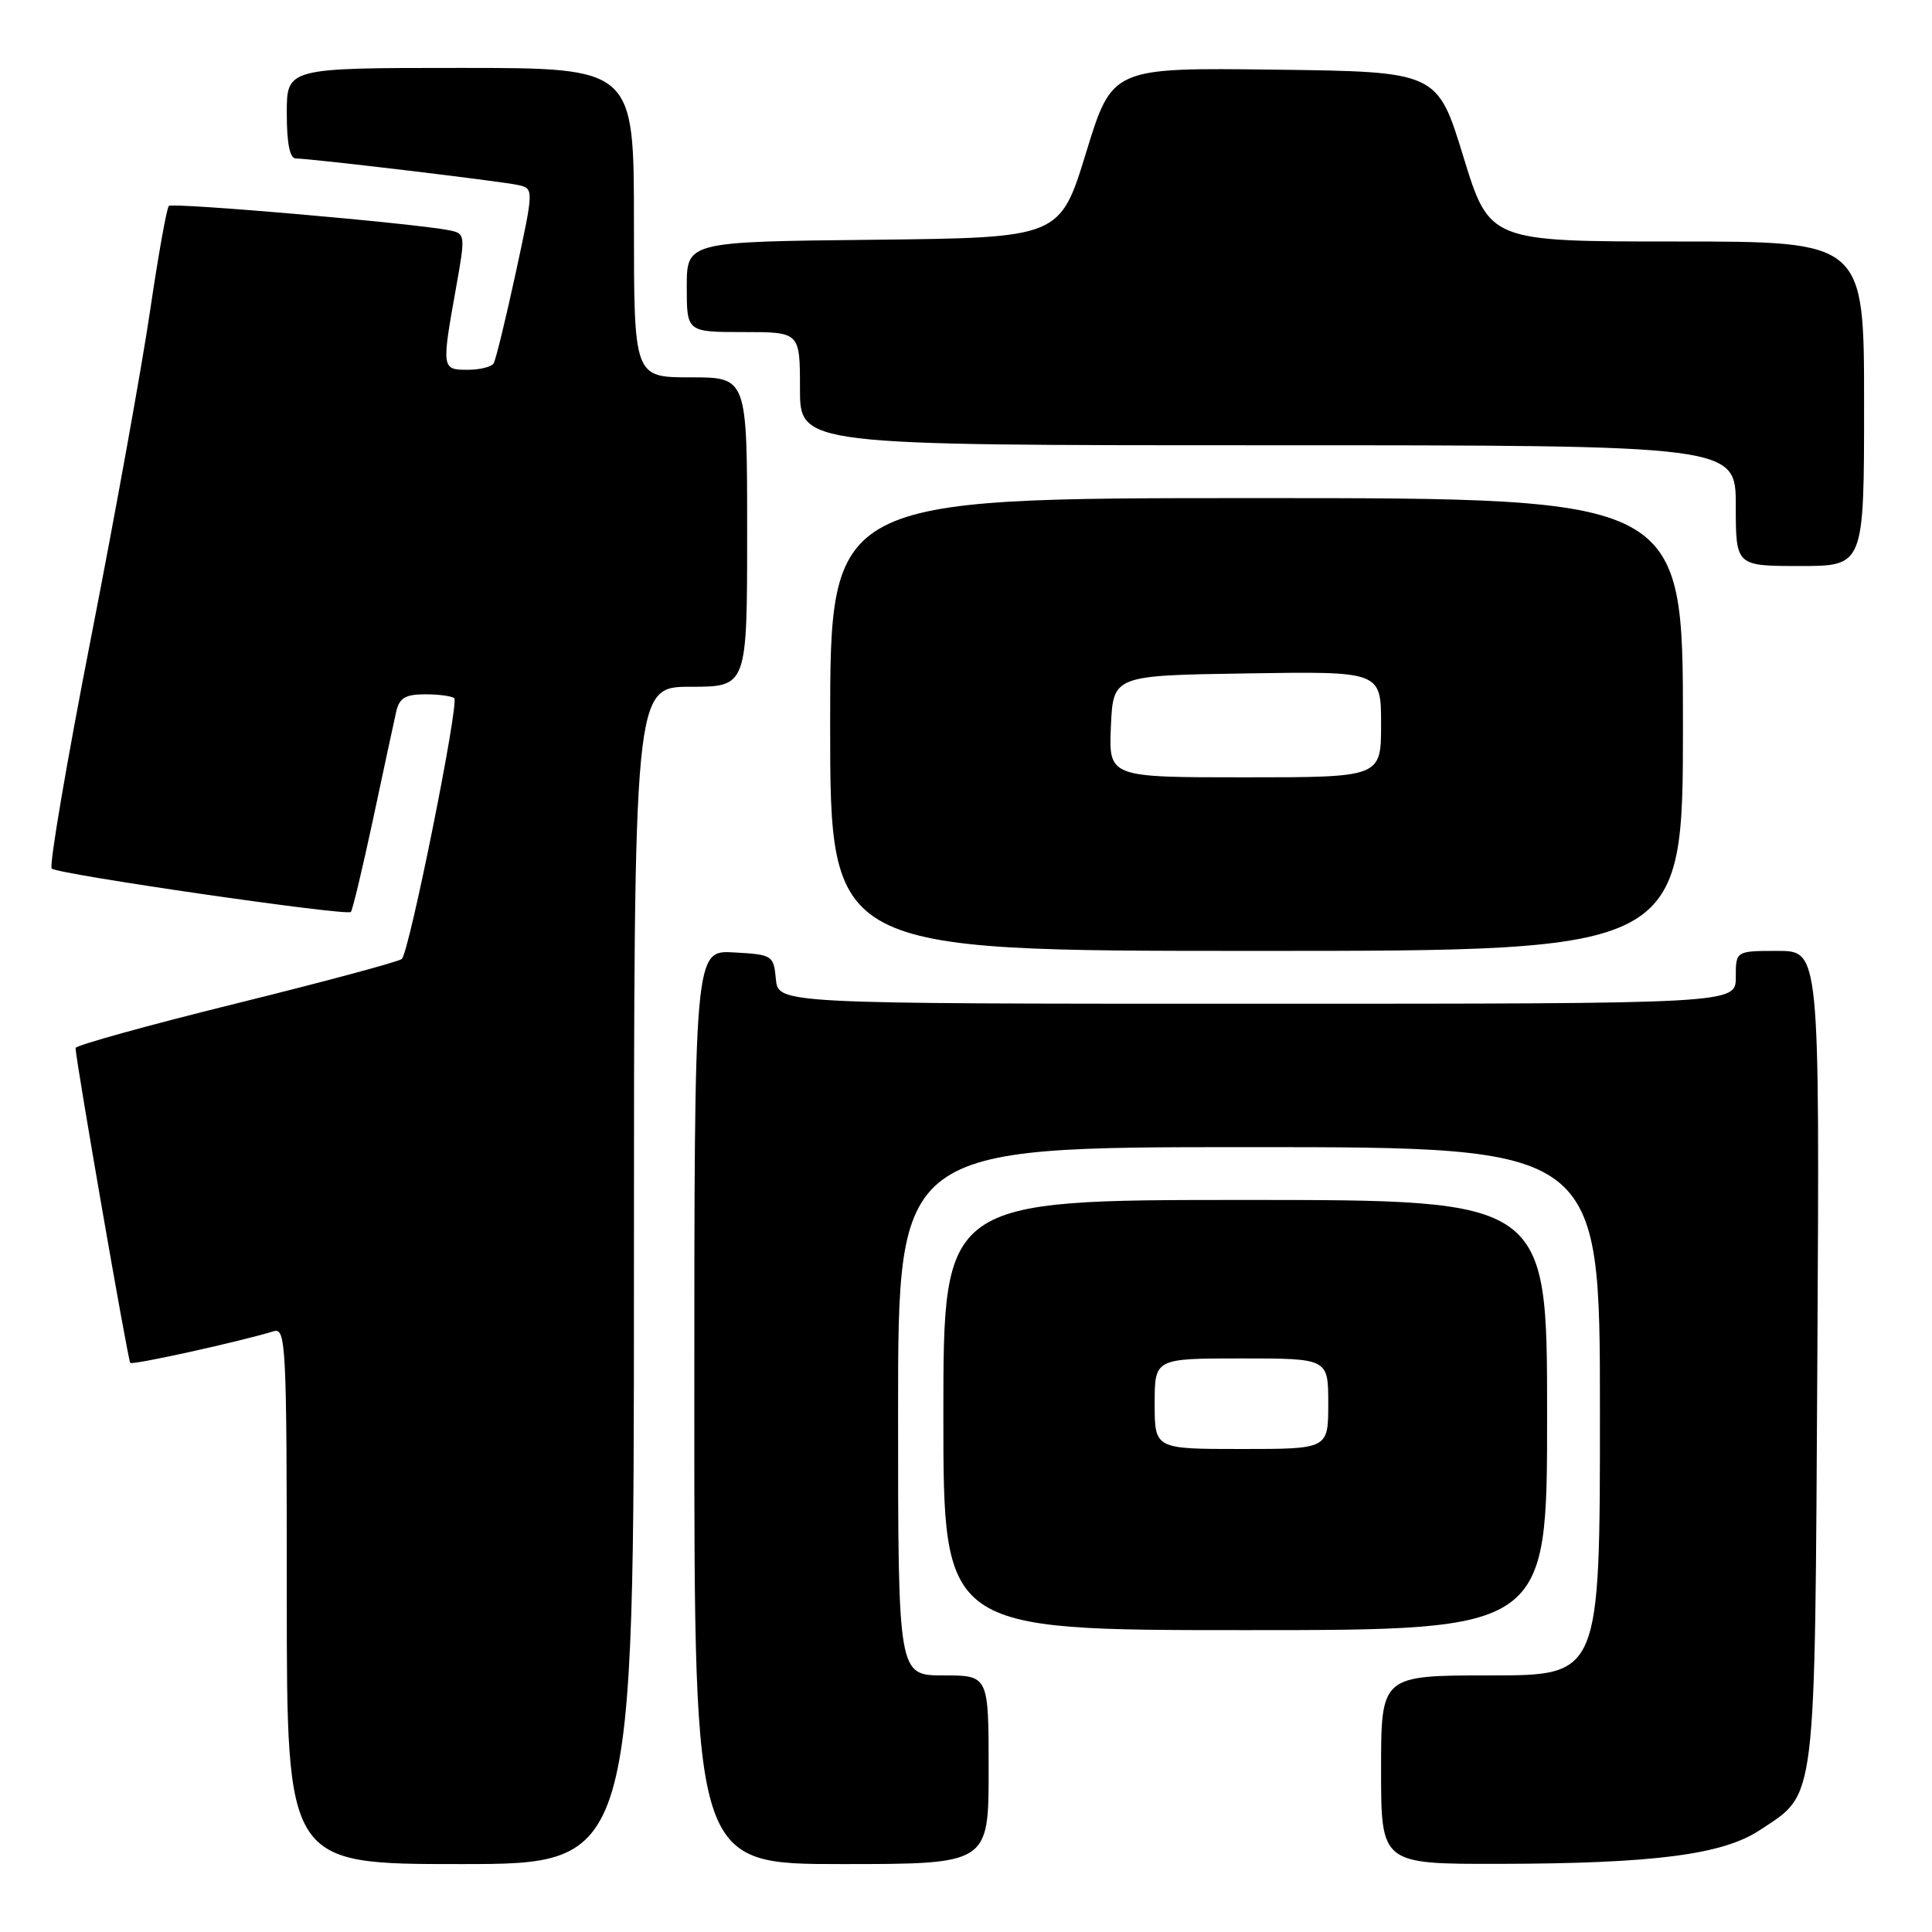 <?xml version="1.0" encoding="UTF-8" standalone="no"?>
<!DOCTYPE svg PUBLIC "-//W3C//DTD SVG 1.1//EN" "http://www.w3.org/Graphics/SVG/1.1/DTD/svg11.dtd" >
<svg xmlns="http://www.w3.org/2000/svg" xmlns:xlink="http://www.w3.org/1999/xlink" version="1.1" viewBox="0 0 256 256">
 <g >
 <path fill="currentColor"
d=" M 84.00 169.00 C 84.00 91.00 84.00 91.00 91.50 91.00 C 99.00 91.00 99.00 91.00 99.00 70.50 C 99.00 50.00 99.00 50.00 91.50 50.00 C 84.00 50.00 84.00 50.00 84.00 29.50 C 84.00 9.00 84.00 9.00 61.00 9.00 C 38.00 9.00 38.00 9.00 38.00 15.00 C 38.00 19.03 38.40 21.00 39.21 21.00 C 41.14 21.00 66.28 24.00 68.62 24.51 C 70.75 24.98 70.75 24.98 68.34 36.14 C 67.01 42.28 65.69 47.69 65.41 48.15 C 65.12 48.62 63.56 49.00 61.94 49.00 C 58.53 49.00 58.51 48.83 60.41 38.23 C 61.68 31.14 61.66 30.95 59.60 30.53 C 55.19 29.61 22.86 26.80 22.37 27.29 C 22.09 27.58 20.97 33.82 19.89 41.16 C 18.81 48.50 15.29 68.00 12.06 84.50 C 8.83 101.00 6.49 114.77 6.85 115.09 C 7.67 115.85 45.94 121.40 46.49 120.84 C 46.71 120.62 48.04 115.05 49.45 108.47 C 50.85 101.89 52.23 95.49 52.51 94.25 C 52.93 92.47 53.74 92.00 56.35 92.00 C 58.18 92.00 59.90 92.24 60.19 92.52 C 60.86 93.20 54.23 126.20 53.24 127.07 C 52.83 127.43 42.94 130.09 31.25 132.98 C 19.56 135.87 10.01 138.52 10.01 138.87 C 10.05 140.53 16.95 180.28 17.26 180.59 C 17.57 180.91 31.83 177.76 36.25 176.40 C 37.89 175.90 38.00 178.02 38.00 211.43 C 38.00 247.00 38.00 247.00 61.00 247.00 C 84.00 247.00 84.00 247.00 84.00 169.00 Z  M 131.00 234.50 C 131.00 222.00 131.00 222.00 125.00 222.00 C 119.00 222.00 119.00 222.00 119.00 187.00 C 119.00 152.00 119.00 152.00 165.50 152.00 C 212.00 152.00 212.00 152.00 212.00 187.00 C 212.00 222.00 212.00 222.00 197.50 222.00 C 183.00 222.00 183.00 222.00 183.00 234.50 C 183.00 247.00 183.00 247.00 198.75 246.97 C 219.15 246.93 228.27 245.75 233.17 242.51 C 240.76 237.48 240.46 239.94 240.81 179.75 C 241.11 126.00 241.11 126.00 235.56 126.00 C 230.00 126.00 230.00 126.00 230.00 129.50 C 230.00 133.00 230.00 133.00 166.56 133.00 C 103.13 133.00 103.13 133.00 102.81 129.75 C 102.51 126.58 102.37 126.49 97.25 126.20 C 92.00 125.90 92.00 125.90 92.00 186.45 C 92.00 247.00 92.00 247.00 111.50 247.00 C 131.00 247.00 131.00 247.00 131.00 234.50 Z  M 205.00 187.50 C 205.00 159.00 205.00 159.00 165.00 159.00 C 125.00 159.00 125.00 159.00 125.00 187.50 C 125.00 216.00 125.00 216.00 165.00 216.00 C 205.00 216.00 205.00 216.00 205.00 187.50 Z  M 223.00 96.00 C 223.00 66.00 223.00 66.00 166.50 66.00 C 110.00 66.00 110.00 66.00 110.00 96.00 C 110.00 126.00 110.00 126.00 166.50 126.00 C 223.00 126.00 223.00 126.00 223.00 96.00 Z  M 247.00 53.50 C 247.00 32.00 247.00 32.00 222.18 32.00 C 197.36 32.00 197.36 32.00 193.90 20.75 C 190.45 9.50 190.45 9.50 168.91 9.23 C 147.37 8.96 147.37 8.96 143.91 20.23 C 140.45 31.50 140.45 31.50 115.72 31.77 C 91.00 32.03 91.00 32.03 91.00 38.02 C 91.00 44.00 91.00 44.00 98.50 44.00 C 106.00 44.00 106.00 44.00 106.00 51.50 C 106.00 59.00 106.00 59.00 168.00 59.00 C 230.00 59.00 230.00 59.00 230.00 67.00 C 230.00 75.00 230.00 75.00 238.50 75.00 C 247.00 75.00 247.00 75.00 247.00 53.50 Z  M 153.00 186.00 C 153.00 180.00 153.00 180.00 164.50 180.00 C 176.00 180.00 176.00 180.00 176.00 186.00 C 176.00 192.00 176.00 192.00 164.50 192.00 C 153.00 192.00 153.00 192.00 153.00 186.00 Z  M 147.20 96.25 C 147.50 89.50 147.50 89.50 165.25 89.23 C 183.00 88.95 183.00 88.95 183.00 95.98 C 183.00 103.00 183.00 103.00 164.95 103.00 C 146.91 103.00 146.91 103.00 147.20 96.25 Z "/>
</g>
</svg>